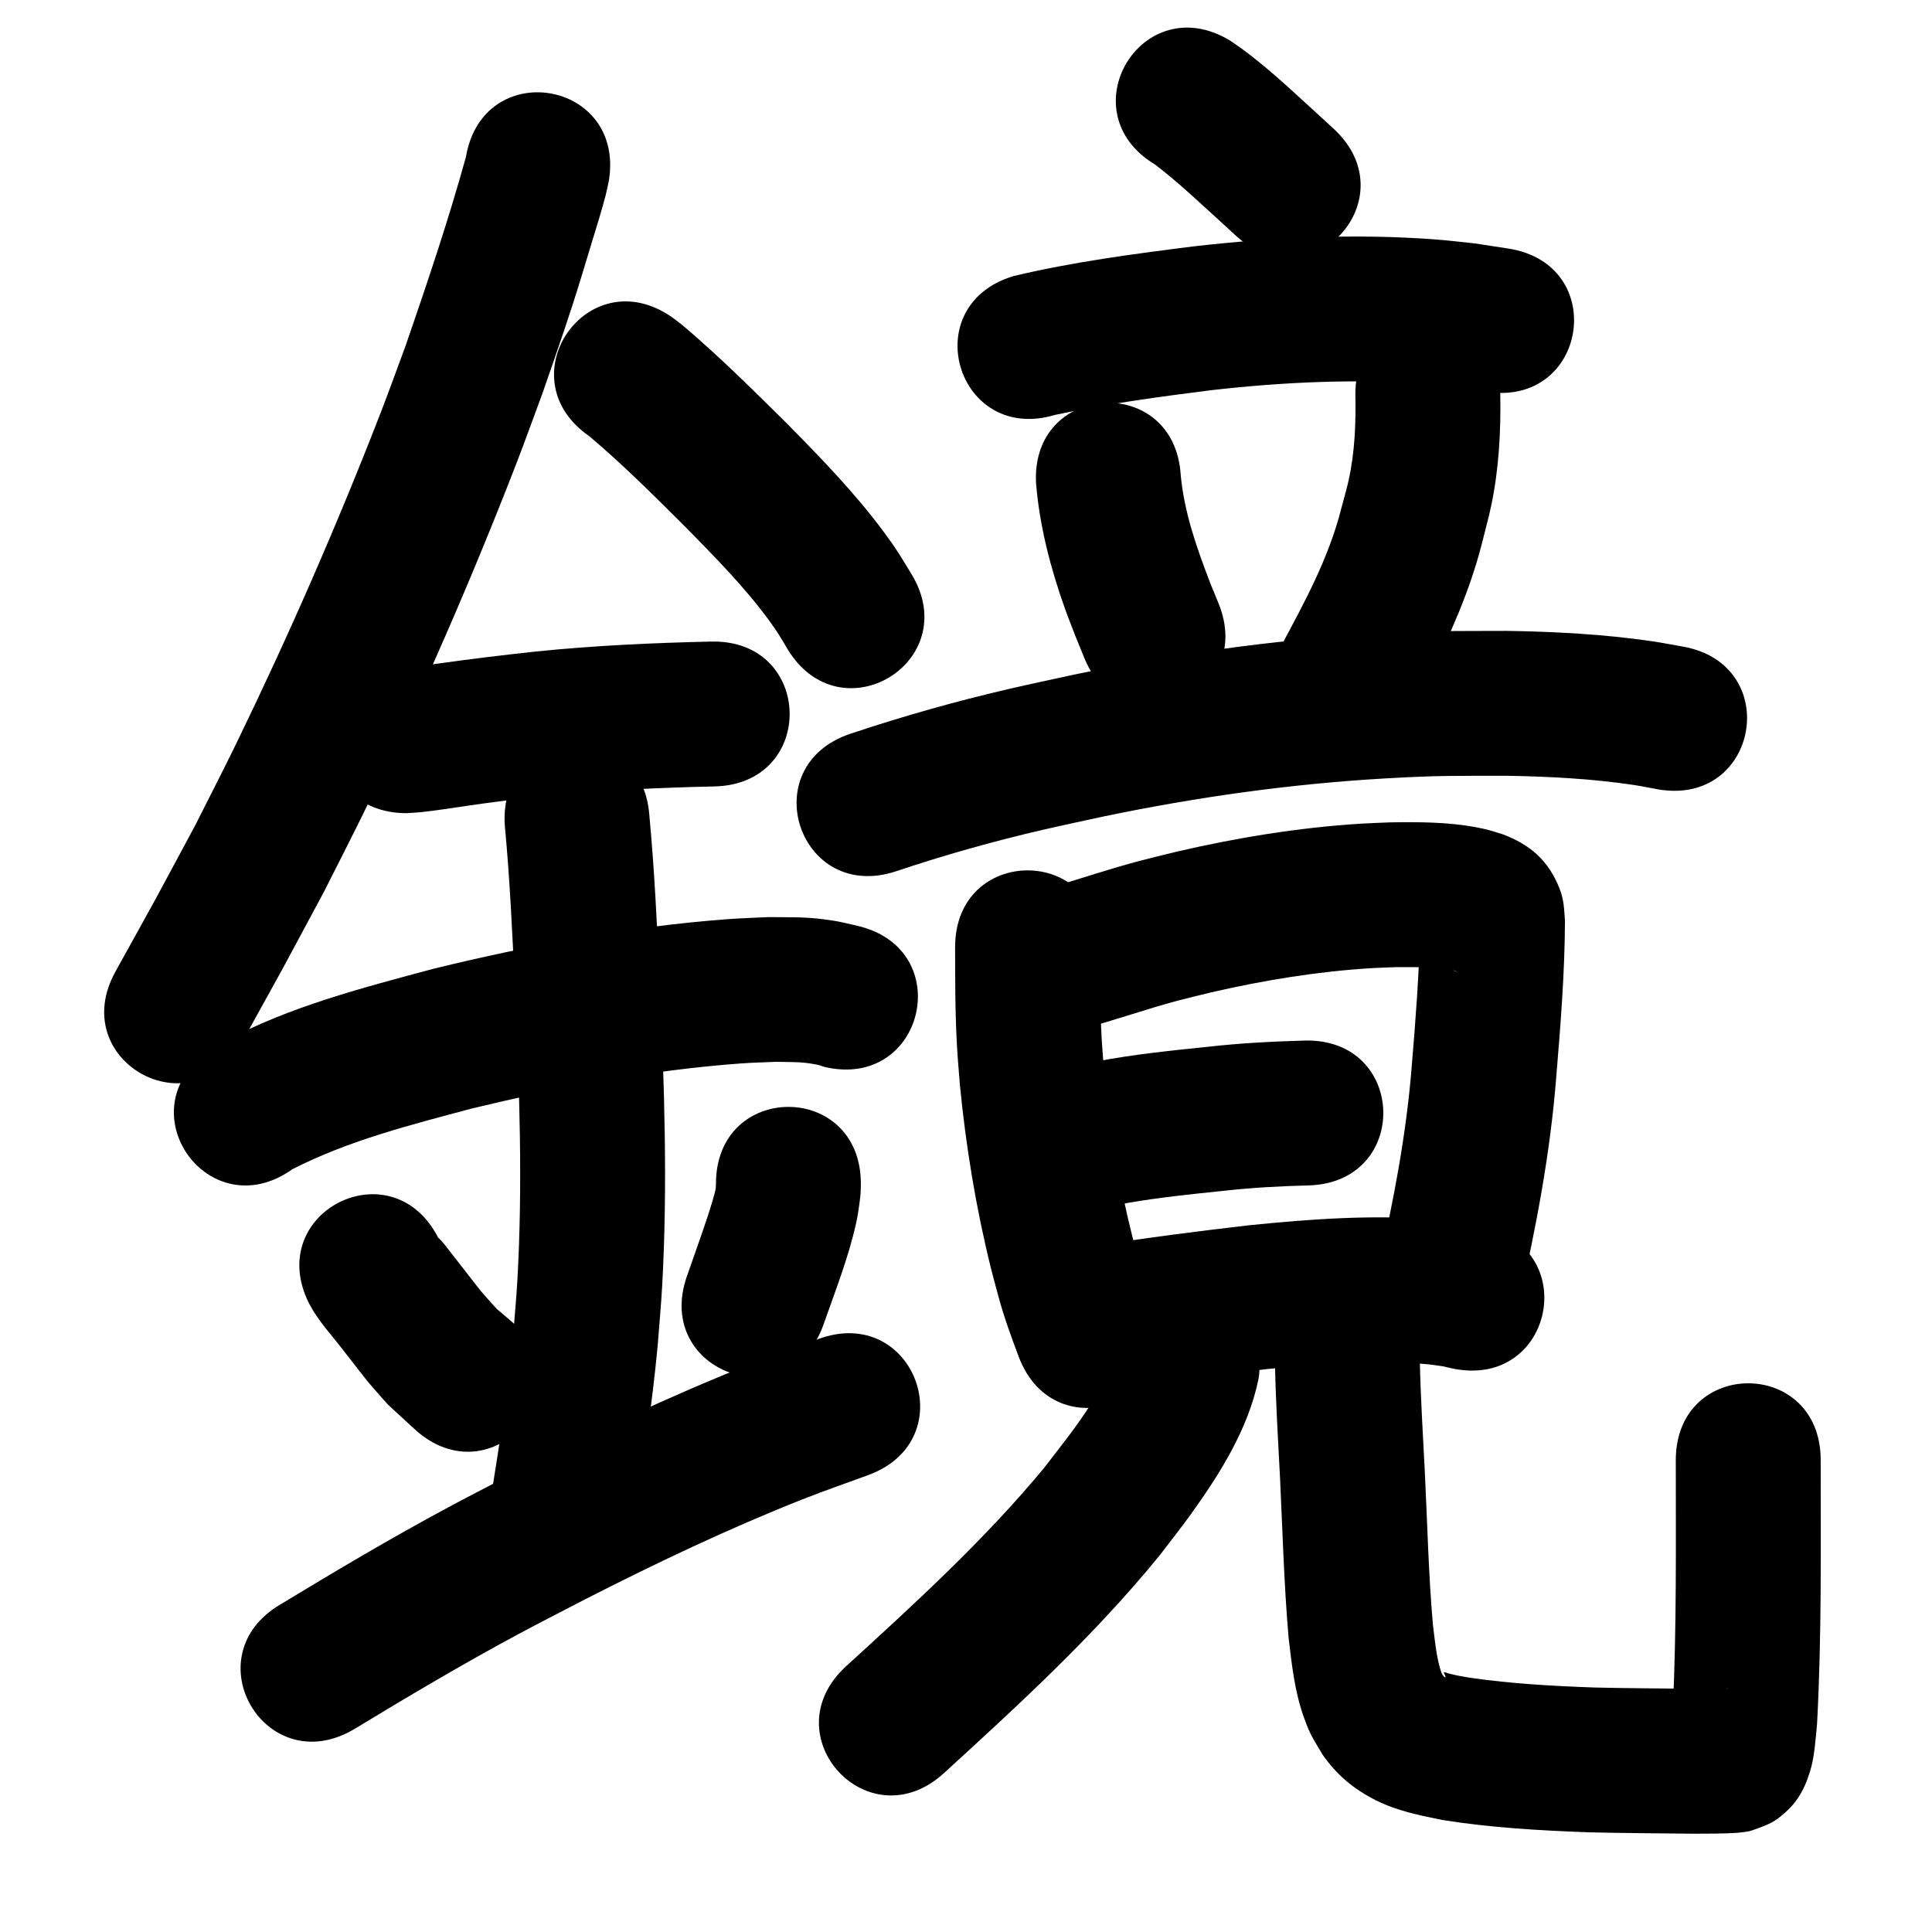 <?xml version="1.0" ?>
<svg xmlns="http://www.w3.org/2000/svg" width="1000" height="1000">
<path d="m 241.136,81.371 c -9.089,32.777 -19.958,65.016 -31.048,97.159 -4.323,11.626 -8.483,23.314 -12.969,34.878 -22.516,58.05 -47.526,115.249 -74.732,171.252 -6.968,14.344 -14.308,28.504 -21.461,42.756 -27.709,51.495 -13.979,26.352 -41.156,75.45 -25.68,46.401 39.941,82.718 65.621,36.317 v 0 c 27.955,-50.52 13.747,-24.483 42.573,-78.139 7.432,-14.824 15.054,-29.554 22.295,-44.472 28.102,-57.896 53.927,-117.029 77.165,-177.046 4.693,-12.119 9.045,-24.367 13.568,-36.551 3.595,-10.434 7.28,-20.838 10.785,-31.302 7.007,-20.918 8.422,-26.049 14.385,-45.682 2.331,-7.676 5.337,-17.147 7.372,-25.109 0.605,-2.366 1.052,-4.77 1.578,-7.155 8.738,-52.308 -65.237,-64.665 -73.975,-12.357 z"/>
<path d="m 305.042,225.792 c 17.669,14.917 34.024,31.321 50.397,47.628 14.901,15.238 30.002,30.472 42.629,47.71 4.65,6.348 5.793,8.554 9.599,14.921 27.57,45.304 91.639,6.314 64.069,-38.989 v 0 c -6.005,-9.755 -7.425,-12.496 -14.587,-22.131 -14.595,-19.636 -31.658,-37.264 -48.794,-54.66 -12.789,-12.729 -25.582,-25.419 -38.882,-37.618 -4.682,-4.294 -11.999,-10.863 -17.128,-15.045 -1.513,-1.234 -3.118,-2.35 -4.676,-3.524 -43.635,-30.141 -86.261,31.568 -42.626,61.709 z"/>
<path d="m 210.469,420.896 c 2.272,-0.156 4.551,-0.237 6.816,-0.469 11.018,-1.127 21.976,-3.086 32.949,-4.552 16.075,-2.148 18,-2.239 34.665,-4.027 28.215,-2.899 56.552,-4.16 84.896,-4.795 53.019,-1.2 51.323,-76.18 -1.696,-74.981 v 0 c -30.458,0.696 -60.907,2.072 -91.225,5.206 -17.025,1.838 -33.966,3.908 -50.92,6.297 -5.182,0.73 -10.391,1.28 -15.548,2.167 -0.054,0.009 0.042,0.102 0.064,0.153 -53.033,0 -53.033,75 0,75 z"/>
<path d="m 151.343,605.175 c 29.248,-14.921 61.366,-22.991 92.912,-31.426 45.777,-11.008 92.269,-19.883 139.29,-23.315 6.039,-0.441 12.098,-0.56 18.146,-0.839 9.316,0.236 12.678,-0.164 21.018,1.436 1.383,0.265 2.7,0.805 4.05,1.207 51.627,12.131 68.783,-60.88 17.156,-73.011 v 0 c -4.187,-0.899 -8.329,-2.043 -12.561,-2.696 -13.698,-2.112 -19.01,-1.646 -33.294,-1.848 -7.203,0.363 -14.417,0.548 -21.609,1.088 -51.186,3.84 -101.808,13.454 -151.628,25.539 -36.631,9.854 -74.984,19.616 -108.613,37.728 -2.877,1.55 -5.598,3.374 -8.396,5.061 -43.187,30.779 0.341,91.855 43.528,61.076 z"/>
<path d="m 261.305,427.464 c 2.656,28.173 3.926,56.441 5.244,84.7 2.234,50.208 4.109,100.551 1.229,150.778 -0.539,9.405 -1.449,18.785 -2.173,28.177 -2.728,28.134 -6.996,56.078 -11.506,83.97 -8.457,52.354 65.583,64.315 74.04,11.961 v 0 c 4.837,-29.969 9.397,-59.997 12.249,-90.233 0.778,-10.333 1.755,-20.652 2.335,-30.998 2.936,-52.353 1.099,-104.821 -1.255,-157.153 -1.35,-28.878 -2.644,-57.767 -5.354,-86.557 -3.787,-52.898 -78.595,-47.542 -74.809,5.355 z"/>
<path d="m 159.954,674.635 c 1.093,1.861 2.071,3.794 3.279,5.582 4.394,6.503 7.52,9.904 12.406,16.065 2.413,3.042 12.838,16.565 14.738,18.845 3.395,4.073 6.987,7.977 10.48,11.965 4.727,4.347 9.454,8.695 14.181,13.042 39.512,35.374 89.538,-20.504 50.026,-55.878 v 0 c -2.662,-2.268 -5.324,-4.536 -7.987,-6.804 -10.4,-11.649 -5.507,-5.801 -15.691,-18.811 -2.497,-3.189 -4.96,-6.405 -7.479,-9.577 -2.249,-2.833 -4.322,-5.842 -6.925,-8.353 -0.078,-0.075 0.015,0.216 0.022,0.325 -23.76,-47.413 -90.812,-13.812 -67.052,33.601 z"/>
<path d="m 370.58,612.693 c -0.062,0.92 -0.026,1.853 -0.186,2.761 -0.567,3.216 -3.392,11.958 -3.869,13.418 -2.861,8.748 -8.098,23.48 -10.958,31.624 -17.564,50.04 53.203,74.88 70.767,24.84 v 0 c 6.067,-17.291 12.919,-34.647 16.868,-52.594 0.98,-4.453 1.56,-8.989 2.097,-13.517 0.257,-2.164 0.187,-4.354 0.281,-6.53 0,-53.033 -75,-53.033 -75,0 z"/>
<path d="m 183.231,895.058 c 28.071,-17.022 56.304,-33.793 85.237,-49.323 11.307,-6.069 22.756,-11.869 34.135,-17.804 36.885,-18.815 74.318,-36.664 112.844,-51.896 11.266,-4.454 22.729,-8.393 34.094,-12.589 49.732,-18.418 23.686,-88.75 -26.046,-70.332 v 0 c -12.369,4.593 -24.842,8.912 -37.106,13.779 -40.44,16.047 -79.757,34.781 -118.49,54.551 -11.938,6.236 -23.951,12.333 -35.815,18.708 -29.503,15.852 -58.315,32.933 -86.943,50.299 -45.684,26.935 -7.592,91.542 38.091,64.607 z"/>
<path d="m 597.938,85.223 c 11.775,8.989 22.538,19.262 33.513,29.196 2.669,2.456 5.339,4.912 8.008,7.368 39.031,35.904 89.807,-19.293 50.776,-55.198 v 0 c -2.817,-2.591 -5.635,-5.182 -8.452,-7.774 -14.592,-13.208 -28.84,-27.076 -45.321,-37.944 -45.502,-27.24 -84.026,37.11 -38.524,64.35 z"/>
<path d="m 546.128,214.746 c 26.859,-5.732 54.09,-9.42 81.321,-12.845 37.03,-4.167 74.486,-5.97 111.692,-3.063 5.548,0.434 11.067,1.178 16.601,1.767 4.475,0.717 8.949,1.434 13.424,2.151 52.396,8.196 63.987,-65.903 11.591,-74.099 v 0 c -5.764,-0.885 -11.529,-1.769 -17.293,-2.654 -6.795,-0.687 -13.575,-1.551 -20.386,-2.062 -41.653,-3.125 -83.571,-1.155 -125.02,3.549 -31.305,3.963 -62.71,8.066 -93.437,15.405 -50.806,15.208 -29.299,87.058 21.507,71.85 z"/>
<path d="m 536.278,250.441 c 1.852,22.009 7.46,43.498 14.824,64.264 1.678,4.733 3.562,9.39 5.342,14.085 1.601,3.926 3.201,7.852 4.802,11.778 20.062,49.092 89.489,20.719 69.426,-28.373 v 0 c -1.386,-3.382 -2.772,-6.764 -4.157,-10.145 -6.964,-18.11 -13.52,-36.565 -15.367,-56.023 -3.121,-52.941 -77.991,-48.527 -74.87,4.414 z"/>
<path d="m 701.533,204.088 c 0.308,14.93 -0.246,29.832 -3.481,44.469 -1.11,5.023 -2.59,9.957 -3.885,14.935 -6.443,25.382 -18.984,48.378 -31.285,71.267 -25.037,46.751 41.079,82.159 66.116,35.408 v 0 c 3.64,-6.818 7.434,-13.557 10.921,-20.455 11.02,-21.8 20.897,-44.193 26.984,-67.931 1.713,-6.983 3.699,-13.904 5.138,-20.948 3.82,-18.698 4.853,-37.712 4.493,-56.744 0,-53.033 -75,-53.033 -75,0 z"/>
<path d="m 463.898,450.936 c 25.093,-8.41 50.563,-15.578 76.348,-21.54 10.518,-2.432 21.091,-4.624 31.636,-6.936 47.596,-9.88 95.819,-16.675 144.358,-19.503 28.832,-1.68 36.073,-1.335 64.108,-1.414 21.732,0.399 43.492,1.514 65.012,4.714 4.233,0.629 8.423,1.518 12.634,2.277 52.229,9.201 65.241,-64.661 13.012,-73.863 v 0 c -5.501,-0.952 -10.977,-2.06 -16.502,-2.855 -24.648,-3.548 -49.548,-4.878 -74.429,-5.273 -30.335,0.133 -38.489,-0.229 -69.614,1.637 -52.005,3.116 -103.676,10.407 -154.669,21.026 -11.166,2.457 -22.363,4.781 -33.499,7.37 -27.71,6.443 -55.089,14.162 -82.065,23.193 -50.323,16.737 -26.653,87.904 23.669,71.167 z"/>
<path d="m 494.362,490.283 c 0.027,17.274 -10e-4,34.569 1.007,51.821 0.375,6.422 0.967,12.83 1.451,19.245 3.131,32.163 8.384,64.143 16.192,95.51 1.225,4.92 2.608,9.798 3.912,14.697 2.851,10.438 6.558,20.596 10.366,30.71 18.76,49.604 88.911,23.074 70.151,-26.53 v 0 c -2.952,-7.759 -5.844,-15.547 -8.063,-23.557 -1.118,-4.157 -2.304,-8.295 -3.353,-12.47 -6.936,-27.614 -11.581,-55.779 -14.424,-84.098 -0.43,-5.49 -0.961,-10.973 -1.29,-16.469 -0.973,-16.265 -0.919,-32.573 -0.949,-48.859 0,-53.033 -75,-53.033 -75,0 z"/>
<path d="m 560.99,532.288 c 16.479,-4.291 32.502,-10.104 48.975,-14.445 5.662,-1.492 11.368,-2.813 17.052,-4.219 27.379,-6.299 55.236,-10.848 83.301,-12.536 4.168,-0.251 8.344,-0.332 12.517,-0.499 8.422,0.01 16.905,-0.214 25.281,0.887 2.126,0.28 4.546,0.723 6.516,1.673 -8.409,-2.29 -14.082,-9.45 -17.685,-17.004 -0.9,-1.886 -1.218,-3.999 -1.841,-5.994 -0.584,23.908 -2.387,47.759 -4.381,71.583 -2.778,35.266 -9.455,70.019 -17.335,104.452 -11.809,51.701 61.308,68.402 73.117,16.701 v 0 c 8.637,-37.883 15.898,-76.124 18.958,-114.914 2.254,-27.072 4.437,-54.209 4.556,-81.389 -0.475,-6.134 -0.455,-10.671 -2.82,-16.692 -5.705,-14.523 -15.226,-22.749 -29.507,-28.108 -6.024,-1.833 -7.52,-2.462 -13.953,-3.647 -14.52,-2.677 -29.338,-2.707 -44.048,-2.481 -5.104,0.223 -10.214,0.347 -15.313,0.668 -32.162,2.028 -64.085,7.233 -95.455,14.515 -6.459,1.612 -12.943,3.128 -19.378,4.837 -14.892,3.954 -29.491,8.838 -44.239,13.27 -51.861,11.088 -36.179,84.431 15.681,73.342 z"/>
<path d="m 584.287,622.515 c 16.263,-2.766 32.679,-4.46 49.081,-6.147 14.572,-1.643 29.201,-2.422 43.852,-2.798 53.014,-1.408 51.024,-76.381 -1.991,-74.974 v 0 c -16.551,0.452 -33.082,1.324 -49.545,3.166 -19.467,2.008 -38.99,3.972 -58.225,7.664 -51.681,11.9 -34.852,84.987 16.828,73.088 z"/>
<path d="m 577.122,719.222 c 25.925,-4.2 51.981,-7.49 78.064,-10.53 27.553,-2.712 55.462,-5.003 83.142,-2.606 2.837,0.246 5.648,0.735 8.472,1.102 1.774,0.401 3.548,0.801 5.322,1.202 51.976,10.537 66.877,-62.968 14.901,-73.505 v 0 c -3.755,-0.72 -7.51,-1.44 -11.265,-2.16 -4.472,-0.51 -8.929,-1.17 -13.416,-1.531 -31.924,-2.574 -64.077,-0.211 -95.851,3.004 -26.712,3.121 -53.401,6.472 -79.953,10.775 -52.502,7.484 -41.919,81.733 10.584,74.249 z"/>
<path d="m 577.1,705.492 c -0.272,-0.331 -0.577,-0.876 -1.137,0.139 -9.451,17.134 3.25,-1.648 -10.689,20.187 -8.313,13.022 -15.237,21.424 -24.83,33.948 -30.889,37.295 -66.734,70.04 -102.433,102.61 -39.172,35.75 11.387,91.147 50.558,55.397 v 0 c 39.006,-35.61 78.084,-71.509 111.526,-112.546 5.541,-7.302 11.29,-14.452 16.624,-21.907 15.017,-20.99 29.369,-43.836 34.665,-69.477 0.565,-2.736 0.477,-5.567 0.716,-8.351 0,-53.033 -75,-53.033 -75,0 z"/>
<path d="m 659.952,707.28 c 0.428,19.451 1.622,38.875 2.625,58.303 1.285,27.353 2.041,54.728 4.392,82.017 1.622,13.911 3.167,28.07 7.937,41.342 3.422,9.521 4.506,10.453 9.602,19.183 7.312,10.513 16.141,17.924 27.591,23.675 10.989,5.519 22.727,7.851 34.648,10.251 25.057,3.994 50.428,5.426 75.755,6.353 17.881,0.449 35.769,0.481 53.654,0.719 7.861,-0.012 15.732,0.018 23.58,-0.485 2.341,-0.399 4.789,-0.39 7.022,-1.197 4.679,-1.69 9.605,-3.218 13.559,-6.237 9.452,-7.214 13.363,-14.001 16.643,-24.646 2.296,-7.453 2.777,-16.632 3.543,-24.22 2.436,-45.467 1.872,-91.044 1.884,-136.561 0.013,-53.033 -74.987,-53.051 -75,-0.018 v 0 c -0.01,43.231 0.471,86.509 -1.568,129.703 -0.191,2.496 -0.435,4.989 -0.572,7.488 -0.025,0.457 -0.191,1.734 0.086,1.37 1.144,-1.501 1.455,-3.549 2.673,-4.99 7.928,-9.379 13.528,-14.263 25.97,-15.472 0.858,0.13 0.288,0.032 -1.812,0.086 -3.344,0.087 -6.688,0.154 -10.033,0.175 -1.66,0.01 -3.319,0.006 -4.979,0.009 -17.315,-0.23 -34.633,-0.27 -51.945,-0.676 -21.483,-0.763 -42.993,-1.948 -64.284,-5.05 -2.18,-0.384 -4.369,-0.719 -6.54,-1.152 -1.543,-0.308 -3.066,-0.704 -4.596,-1.068 -0.842,-0.201 -1.662,-0.74 -2.521,-0.627 -0.153,0.02 1.404,2.466 0.757,2.683 -1.655,-0.858 -2.308,-3.438 -2.739,-4.994 -2,-7.223 -2.665,-14.749 -3.597,-22.153 -2.33,-26.404 -2.88,-52.91 -4.209,-79.376 -0.993,-19.227 -2.171,-38.449 -2.596,-57.7 -2.309,-52.983 -77.238,-49.718 -74.929,3.265 z"/>
</svg>
